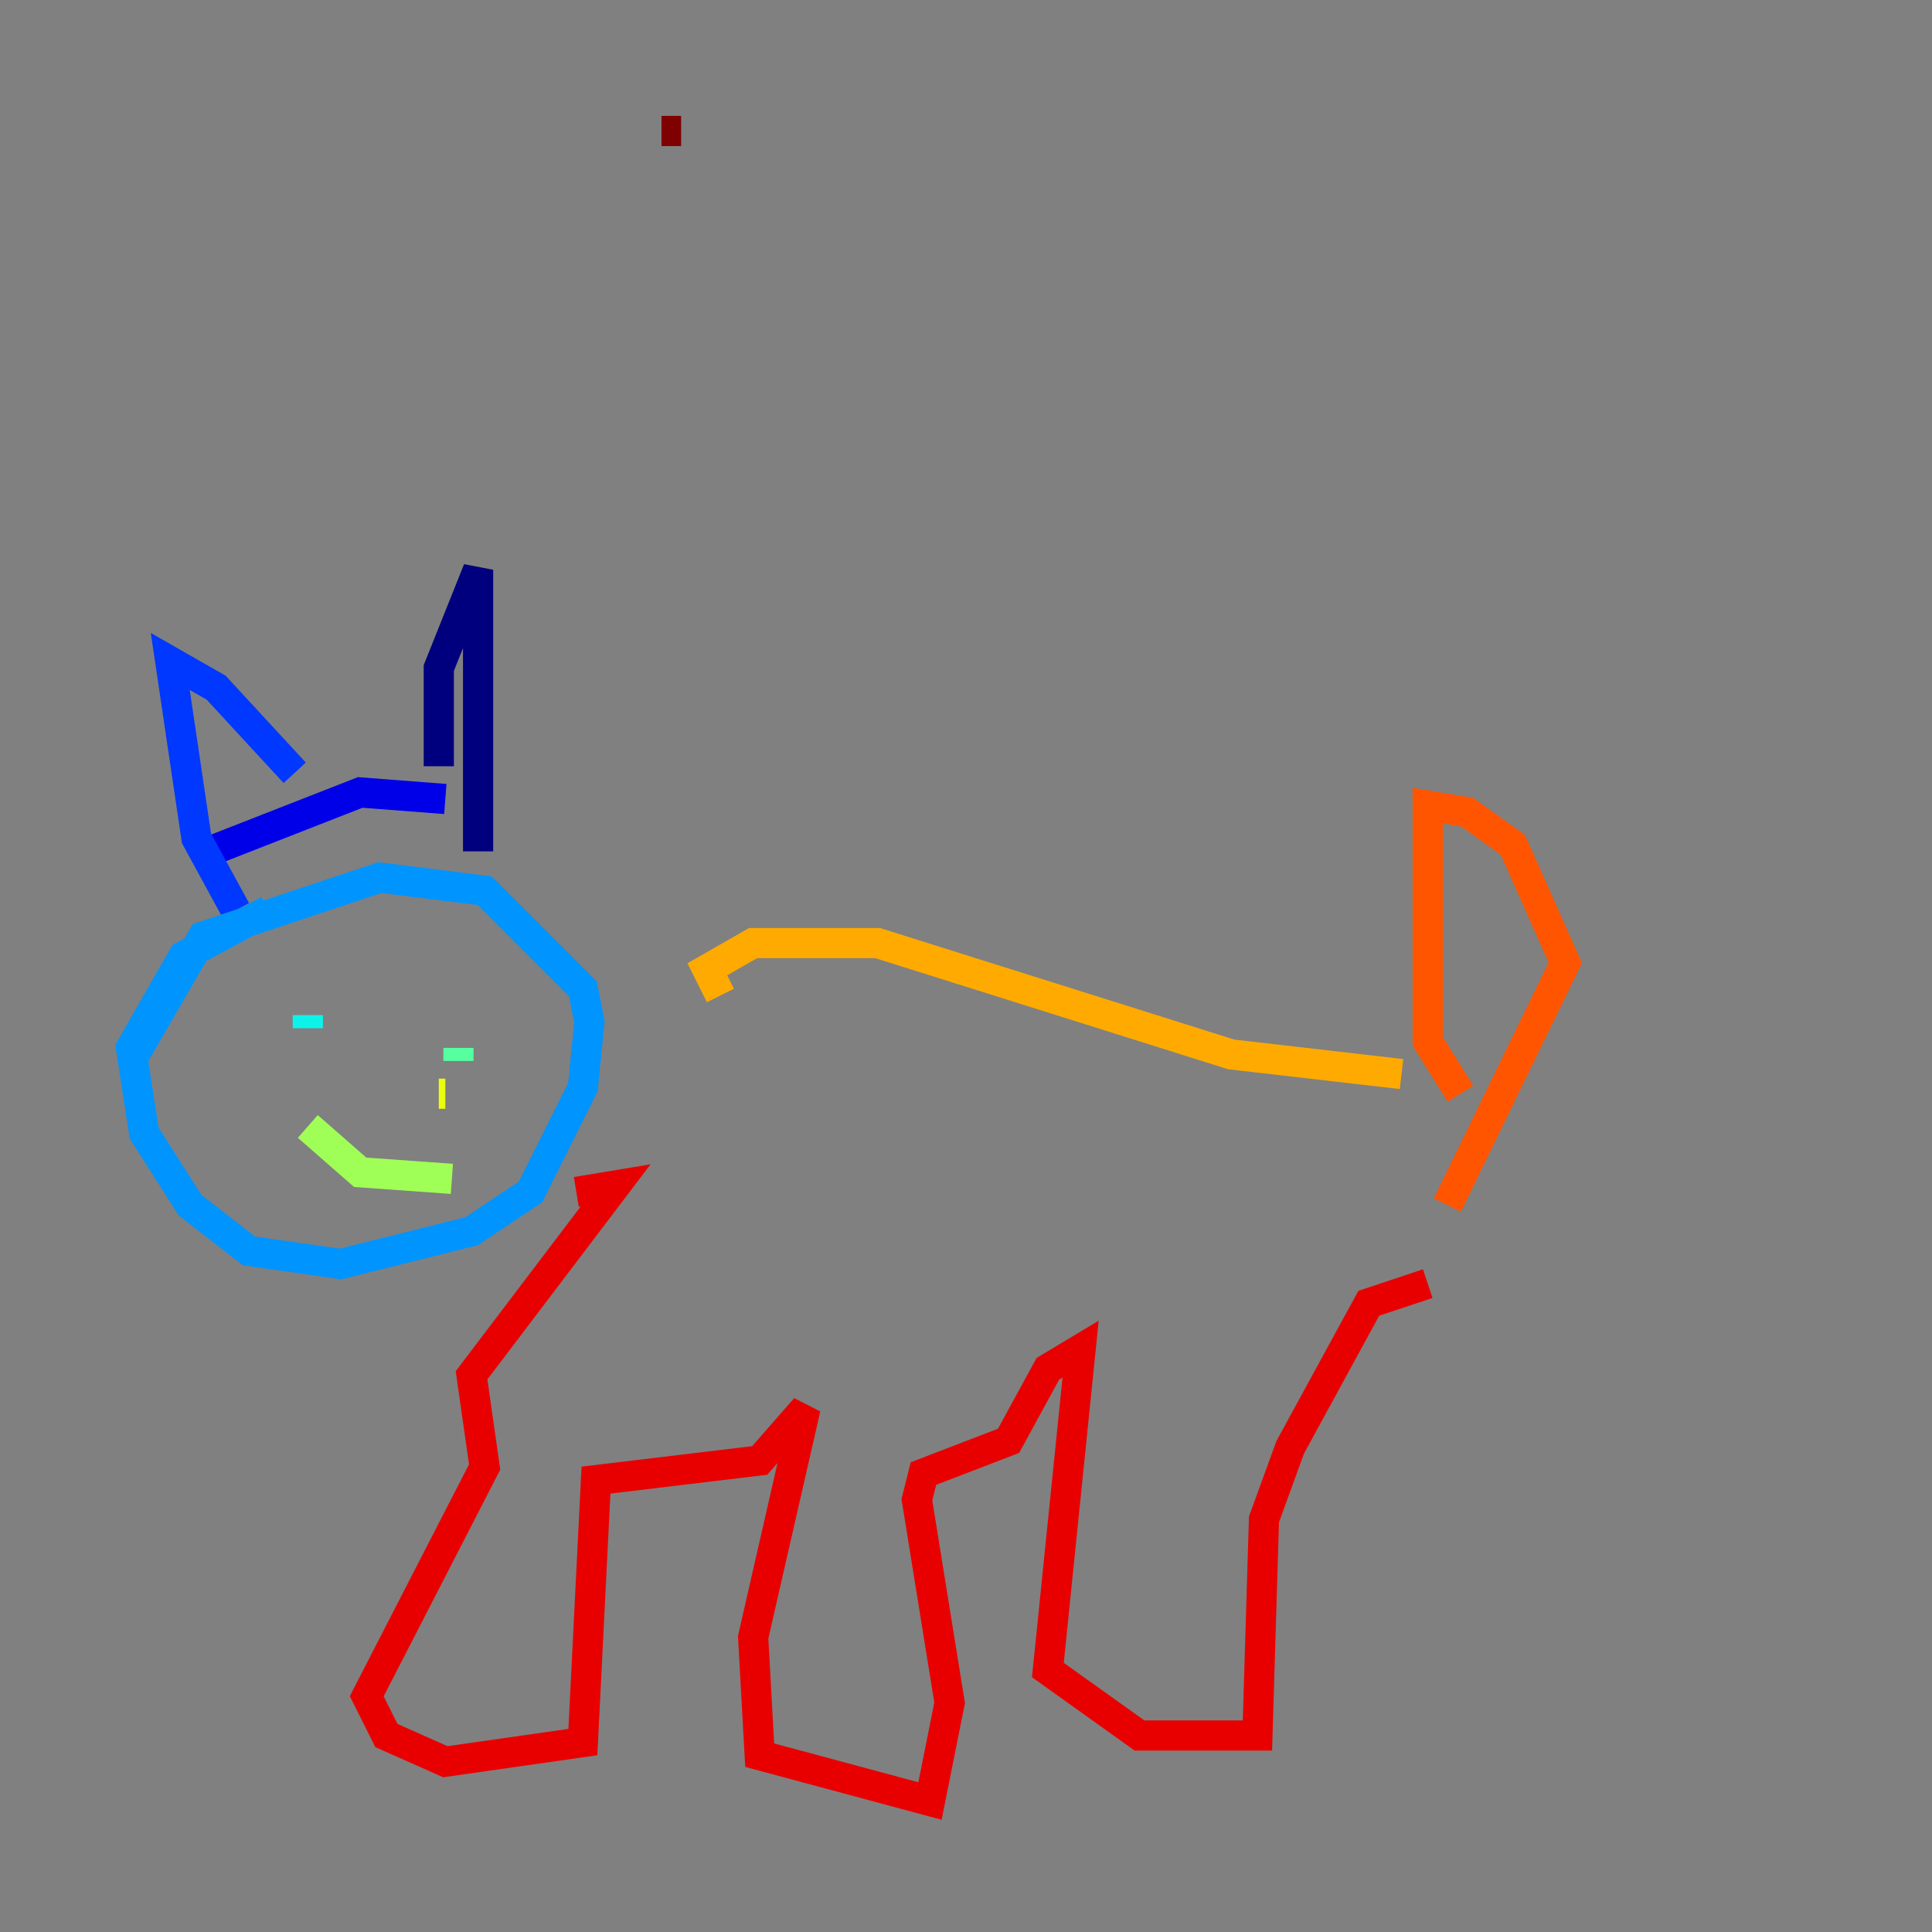 <?xml version="1.0" encoding="utf-8" ?>
<svg baseProfile="tiny" height="128" version="1.2" viewBox="0,0,128,128" width="128" xmlns="http://www.w3.org/2000/svg" xmlns:ev="http://www.w3.org/2001/xml-events" xmlns:xlink="http://www.w3.org/1999/xlink"><rect x="0" y="0" width="128" height="128" fill="#808080" stroke="none"/><defs /><polyline fill="none" points="29.071,50.766 29.071,44.258 31.675,37.749 31.675,56.407" stroke="#00007f" stroke-width="2" /><polyline fill="none" points="29.505,52.936 23.864,52.502 13.885,56.407" stroke="#0000e8" stroke-width="2" /><polyline fill="none" points="15.62,60.312 13.017,55.539 11.281,43.824 14.319,45.559 19.525,51.2" stroke="#0038ff" stroke-width="2" /><polyline fill="none" points="17.79,60.312 12.149,63.349 8.678,69.424 9.546,75.064 12.583,79.837 16.488,82.875 22.563,83.742 31.241,81.573 35.146,78.969 38.617,72.027 39.051,67.688 38.617,65.519 32.108,59.01 25.166,58.142 13.451,62.047 8.678,70.291" stroke="#0094ff" stroke-width="2" /><polyline fill="none" points="20.393,67.254 20.393,68.122" stroke="#0cf4ea" stroke-width="2" /><polyline fill="none" points="30.373,70.291 30.373,69.424" stroke="#56ffa0" stroke-width="2" /><polyline fill="none" points="20.393,74.63 23.864,77.668 29.939,78.102" stroke="#a0ff56" stroke-width="2" /><polyline fill="none" points="29.505,72.461 29.071,72.461" stroke="#eaff0c" stroke-width="2" /><polyline fill="none" points="47.729,65.953 46.861,64.217 49.898,62.481 58.142,62.481 81.573,69.858 92.854,71.159" stroke="#ffaa00" stroke-width="2" /><polyline fill="none" points="96.759,72.461 94.59,68.99 94.59,53.37 97.193,53.803 100.231,55.973 103.702,63.783 95.891,79.837" stroke="#ff5500" stroke-width="2" /><polyline fill="none" points="94.59,85.044 90.685,86.346 85.478,95.891 83.742,100.664 83.308,114.983 75.498,114.983 69.424,110.644 71.593,89.383 69.424,90.685 66.82,95.458 61.18,97.627 60.746,99.363 62.915,112.814 61.614,119.322 50.332,116.285 49.898,108.475 53.37,93.288 50.332,96.759 39.485,98.061 38.617,115.417 29.505,116.719 25.6,114.983 24.298,112.38 32.108,97.193 31.241,91.119 40.786,78.536 38.183,78.969" stroke="#e80000" stroke-width="2" /><polyline fill="none" points="45.125,8.678 43.824,8.678" stroke="#7f0000" stroke-width="2" /></svg>